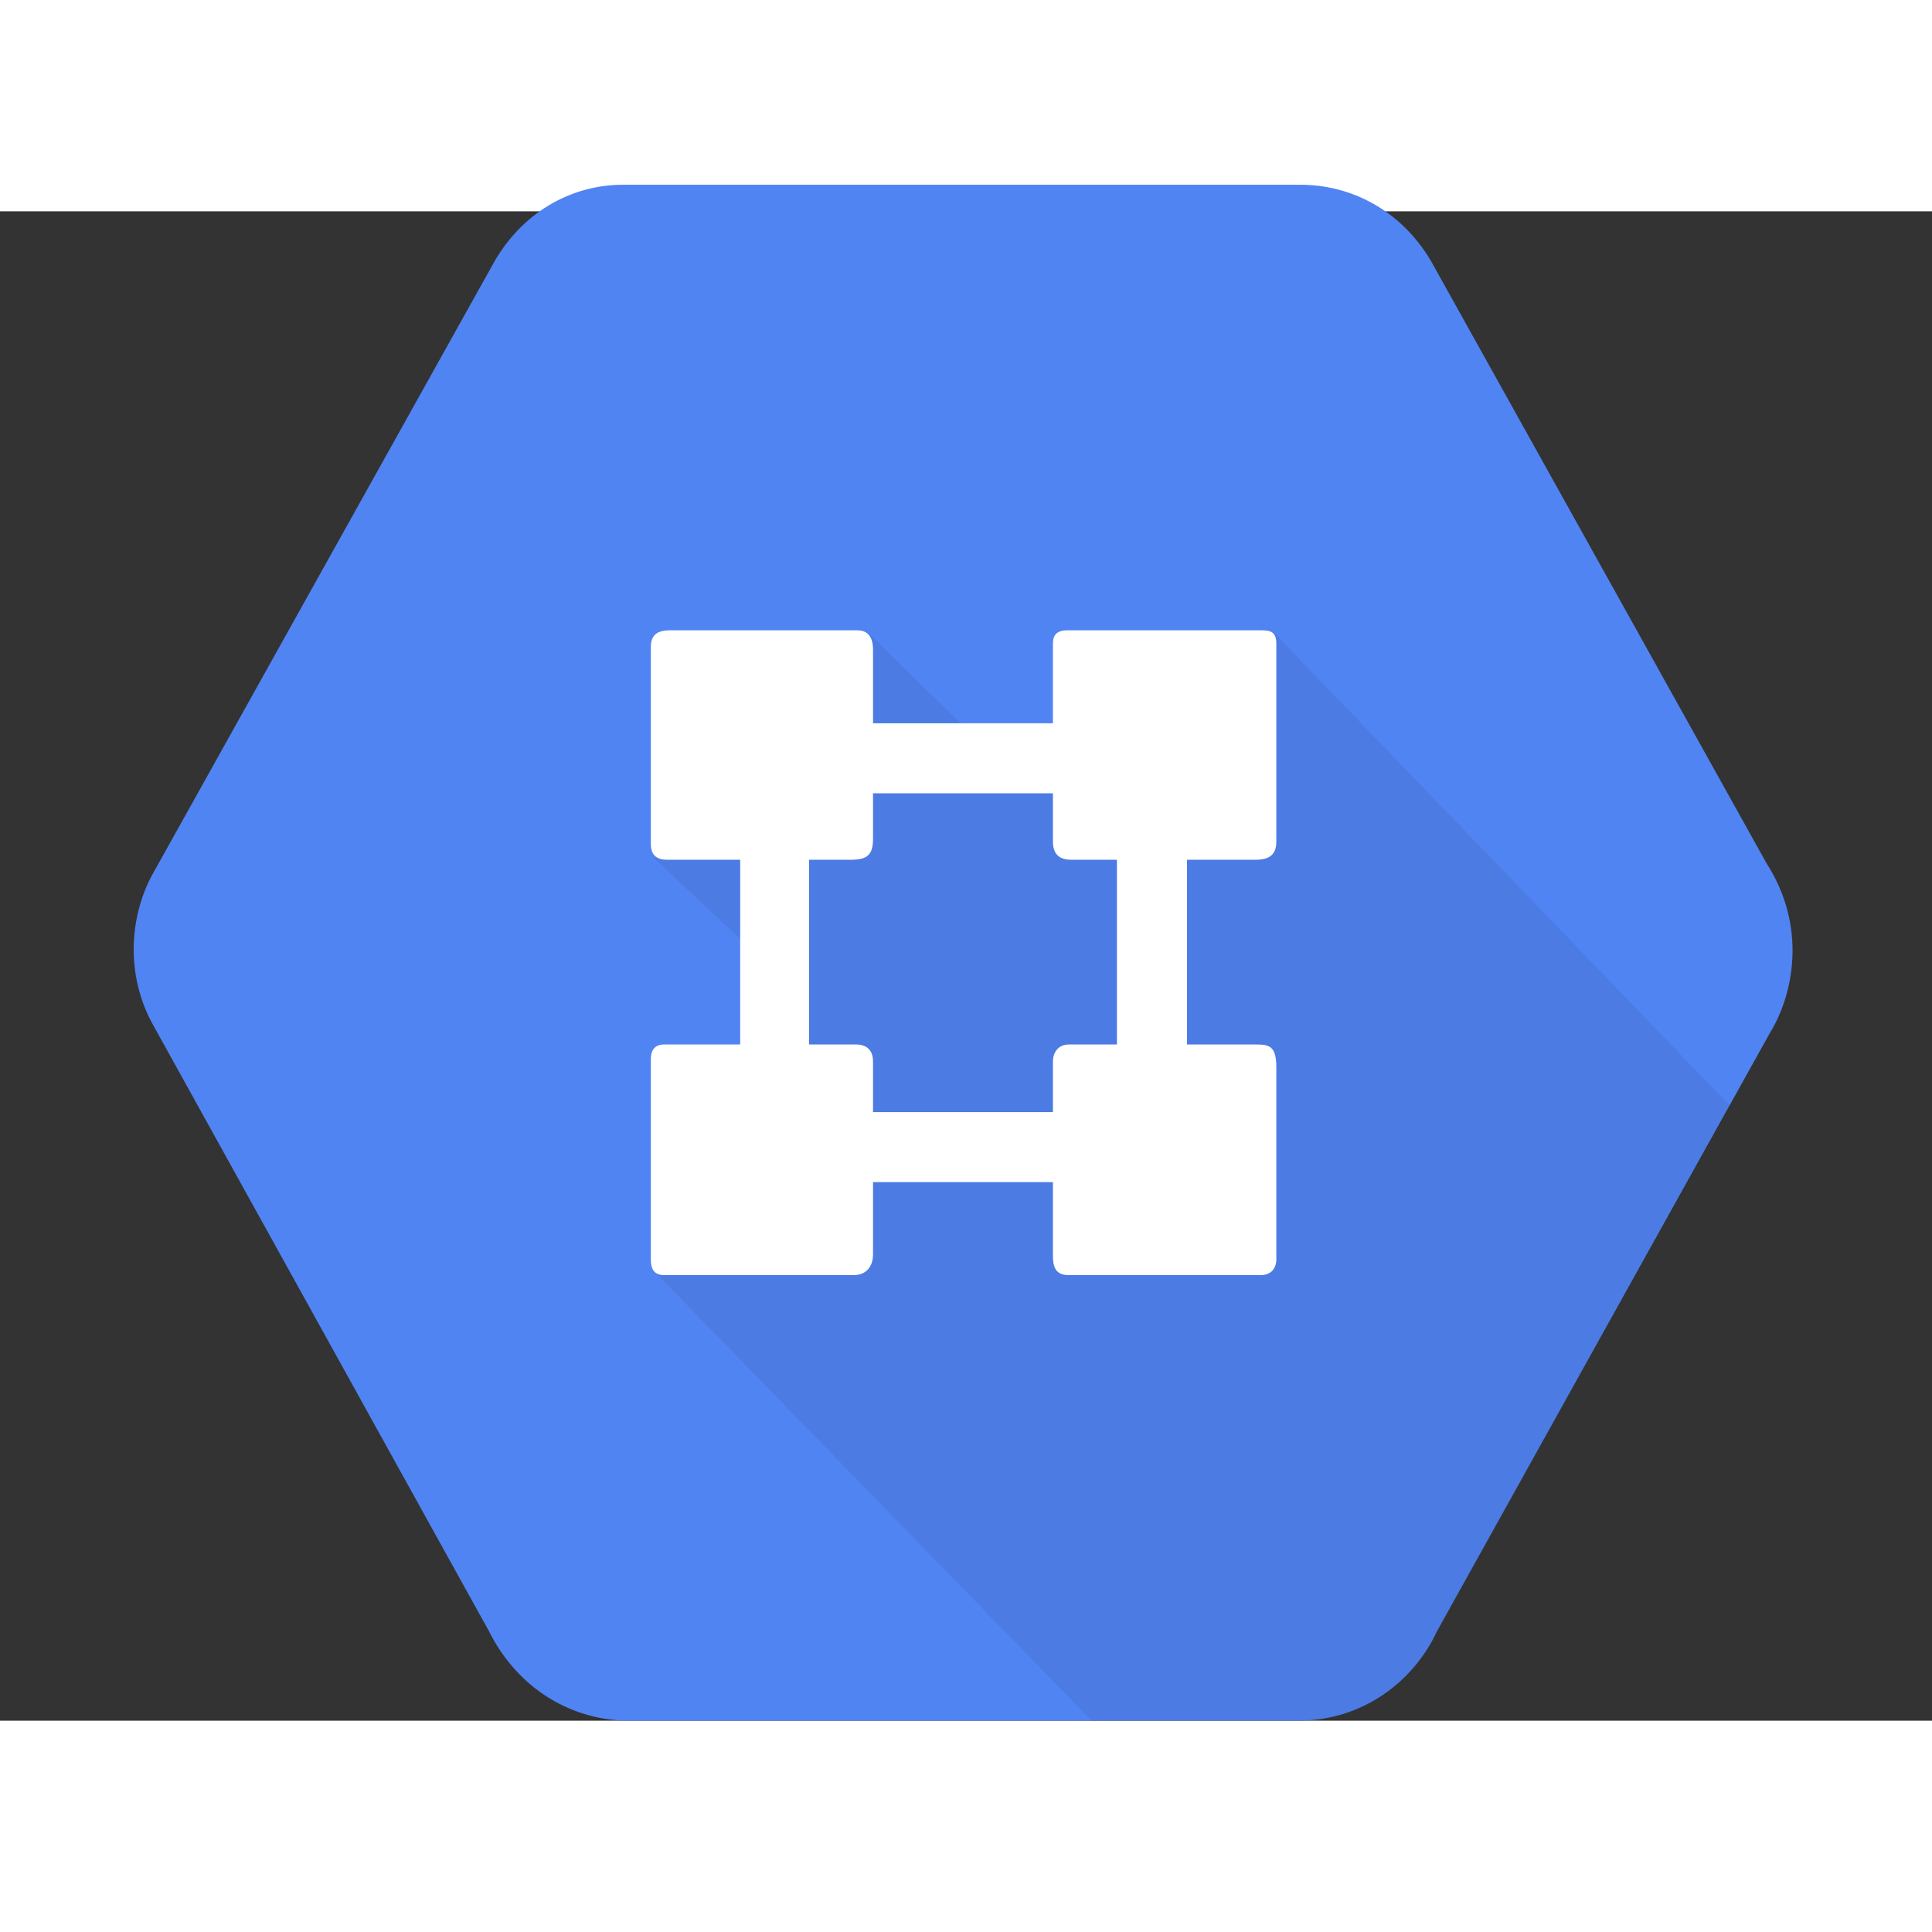 <svg elementtiming="1" width="48" height="48" viewBox="8 4.5 16 12.5" fill="none"><rect x="8" y="4.5" width="16" height="12.5" fill="#333333" stroke="none"/><path d="M 13.21 17 C 12.74 17 12.29 16.74 12.05 16.26 L 9.28 11.26 C 9.03 10.83 9.07 10.32 9.28 9.96 L 12.07 4.96 C 12.31 4.51 12.73 4.28 13.16 4.28 L 18.77 4.28 C 19.19 4.28 19.6 4.49 19.85 4.91 L 22.63 9.9 C 22.97 10.43 22.85 10.99 22.66 11.3 L 19.9 16.26 C 19.71 16.67 19.29 17 18.75 17 Z" fill="#5184f3" stroke="none" pointer-events="all"></path><path d="M 17.04 17 L 13.41 13.27 L 14.56 10.93 L 13.42 9.86 L 15.19 7.99 L 16.28 9.06 L 18.55 7.99 L 22.33 11.91 L 19.9 16.26 C 19.71 16.67 19.29 17 18.75 17 Z" fill-opacity="0.07" fill="#000000" stroke="none" pointer-events="all"></path><rect x="9.03" y="4.28" width="0" height="0" fill="none" stroke="white" pointer-events="stroke" visibility="hidden" stroke-width="9"></rect><rect x="9.03" y="4.28" width="0" height="0" fill="none" stroke="none" pointer-events="all"></rect><path d="M 16.72 11.96 L 16.72 11.54 C 16.72 11.46 16.77 11.4 16.85 11.4 L 17.25 11.4 L 17.25 9.87 L 16.87 9.87 C 16.76 9.87 16.72 9.81 16.72 9.72 L 16.72 9.32 L 15.23 9.32 L 15.23 9.7 C 15.23 9.83 15.18 9.87 15.05 9.87 L 14.7 9.87 L 14.7 11.4 L 15.09 11.4 C 15.17 11.4 15.23 11.44 15.23 11.54 L 15.23 11.96 Z M 13.5 13.31 C 13.41 13.31 13.39 13.25 13.39 13.18 L 13.39 11.52 C 13.39 11.45 13.42 11.4 13.5 11.4 L 14.13 11.4 L 14.13 9.87 L 13.52 9.87 C 13.45 9.87 13.39 9.84 13.39 9.74 L 13.39 8.11 C 13.39 8.01 13.44 7.97 13.55 7.97 L 15.1 7.97 C 15.19 7.97 15.23 8.03 15.23 8.13 L 15.23 8.74 L 16.72 8.74 L 16.72 8.08 C 16.72 8.01 16.75 7.97 16.84 7.97 L 18.45 7.97 C 18.53 7.97 18.57 7.99 18.57 8.08 L 18.57 9.72 C 18.57 9.83 18.51 9.87 18.4 9.87 L 17.83 9.87 L 17.83 11.4 L 18.4 11.4 C 18.51 11.4 18.57 11.41 18.57 11.59 L 18.57 13.18 C 18.57 13.25 18.53 13.31 18.44 13.31 L 16.85 13.31 C 16.74 13.31 16.72 13.24 16.72 13.15 L 16.72 12.54 L 15.23 12.54 L 15.23 13.14 C 15.23 13.23 15.18 13.31 15.07 13.31 Z" fill="#ffffff" stroke="none" pointer-events="all"></path></svg>
